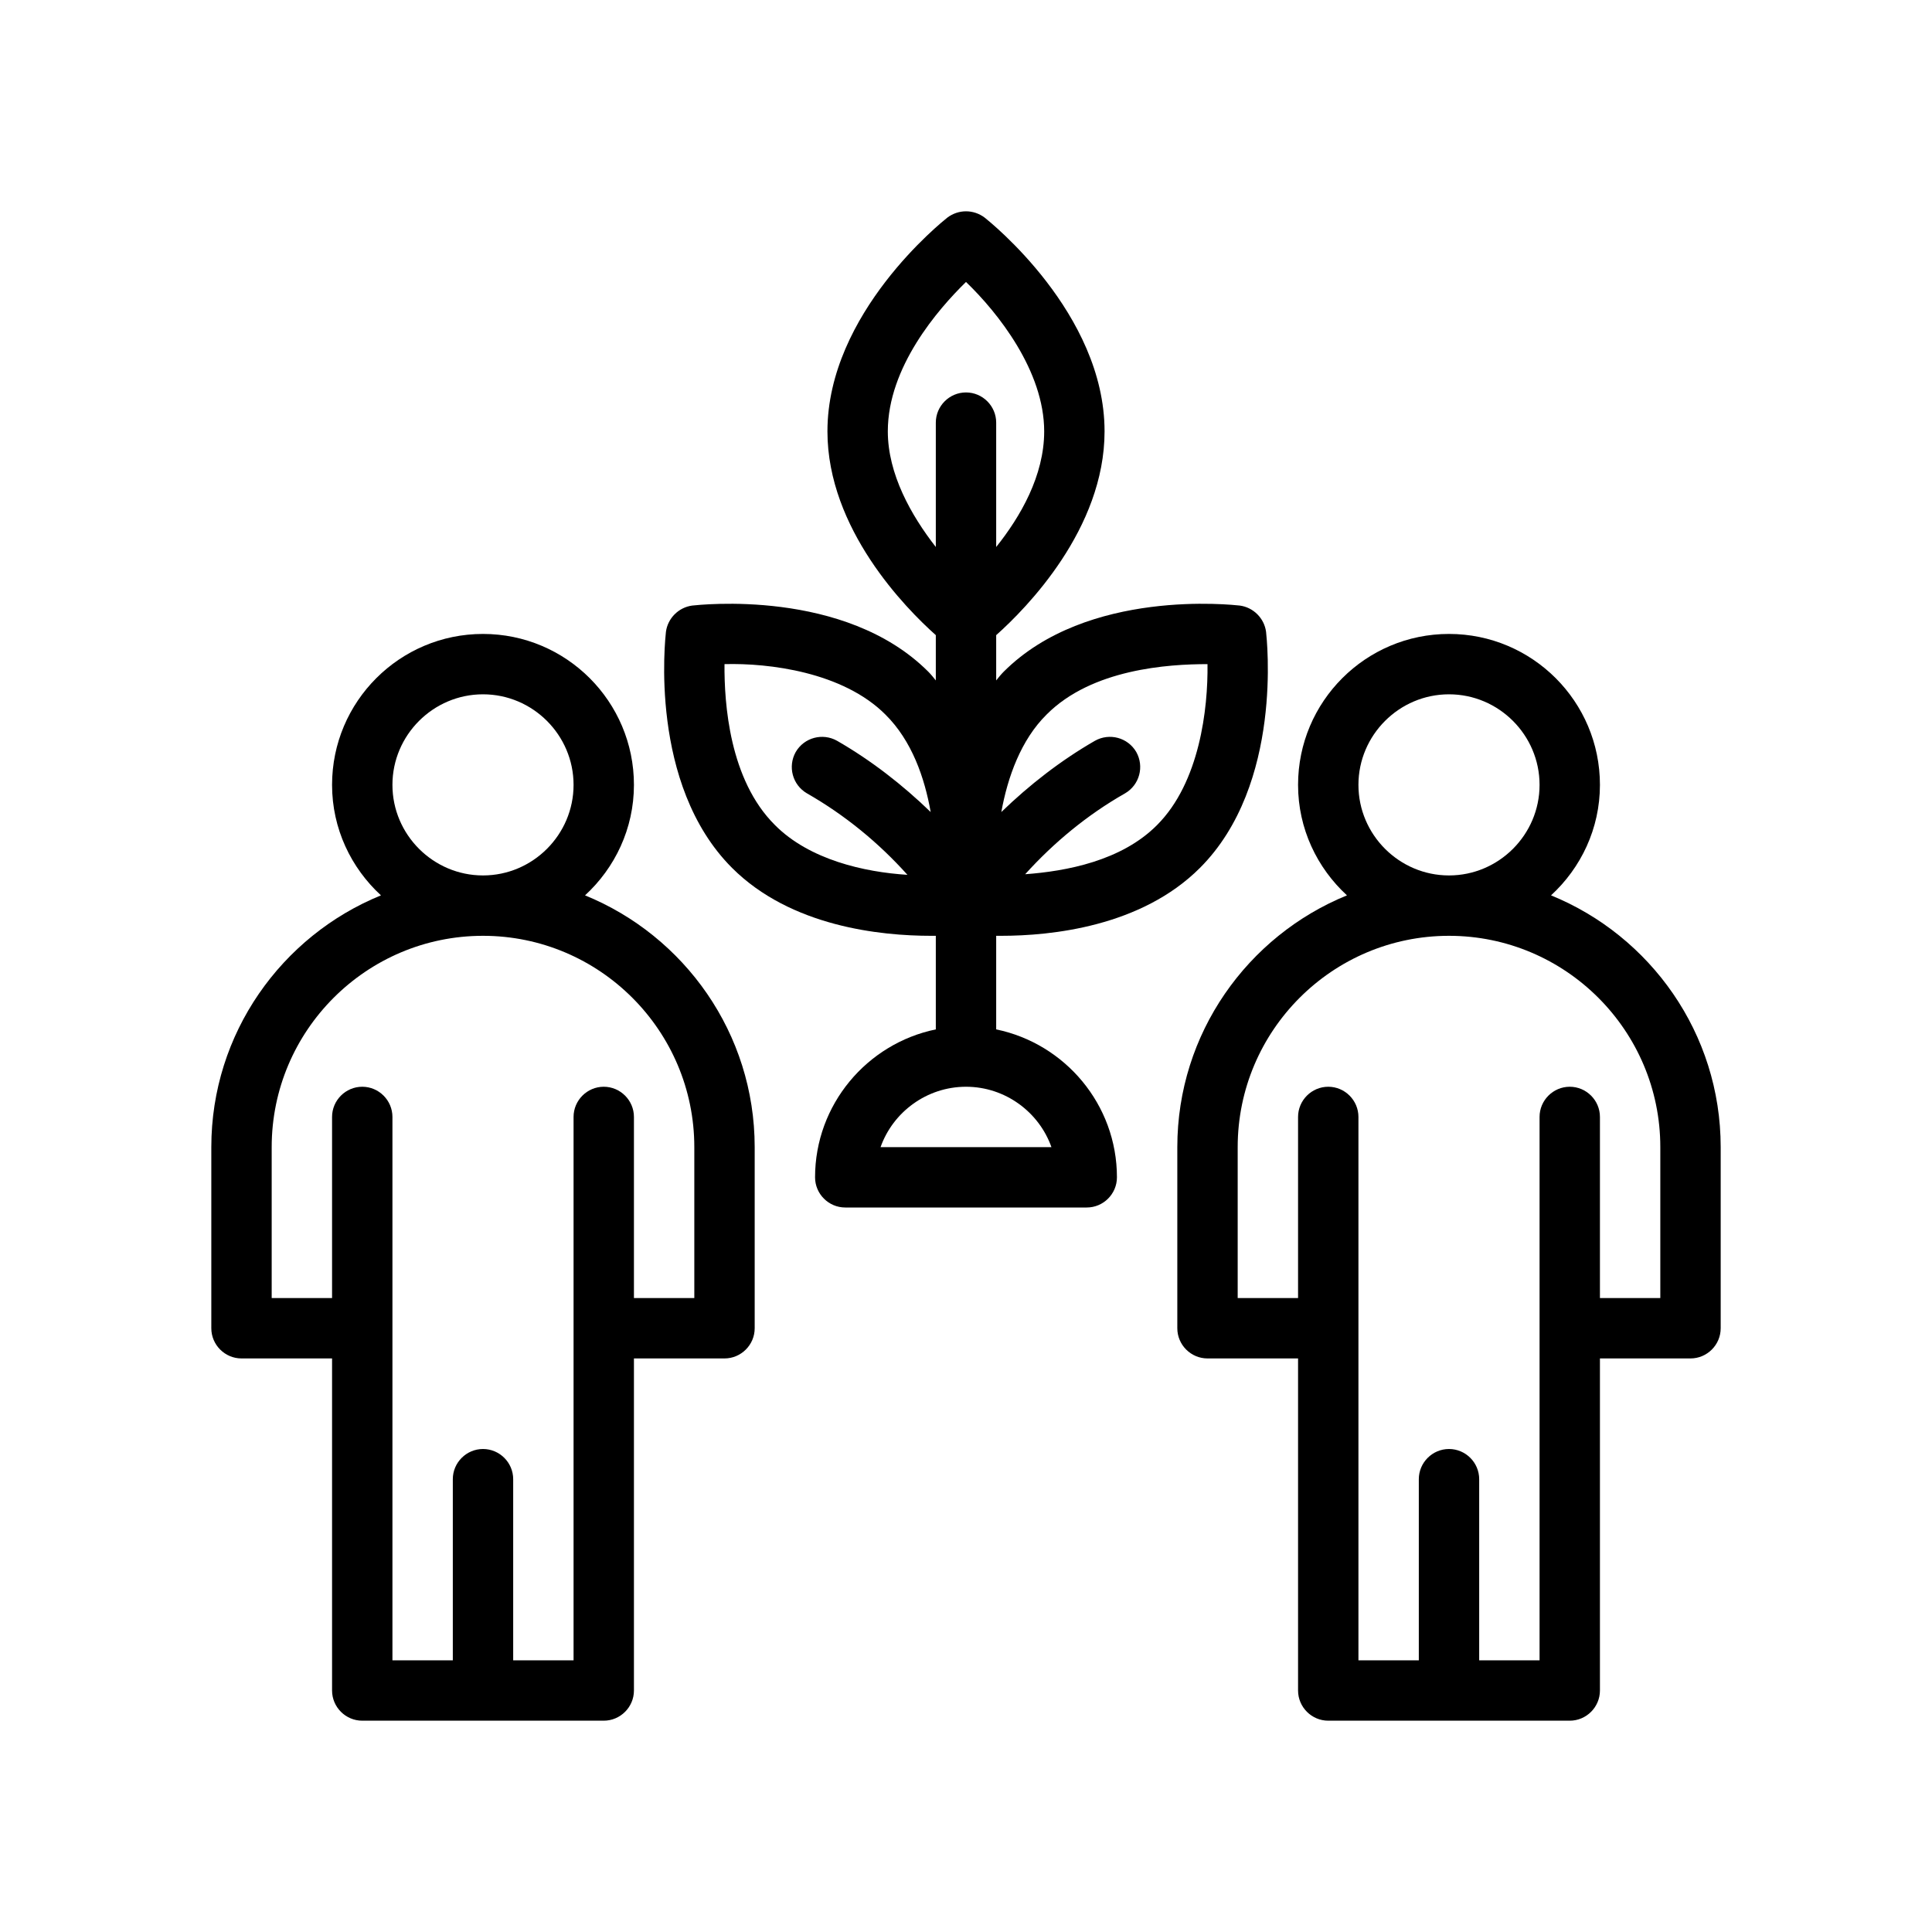 <?xml version="1.0" encoding="UTF-8"?>
<svg xmlns="http://www.w3.org/2000/svg" version="1.1" viewBox="0 0 64 64">
  <!-- Generator: Adobe Illustrator 28.7.1, SVG Export Plug-In . SVG Version: 1.2.0 Build 142)  -->
  <g>
    <g id="Outline">
      <g>
        <path d="M33.16,31c1.66,0,4.64-.3,6.59-2.25,2.77-2.77,2.21-7.61,2.19-7.82-.06-.45-.42-.81-.87-.87-.21-.02-5.05-.58-7.82,2.19-.09.09-.17.19-.25.29v-1.5c1-.89,3.59-3.52,3.59-6.75,0-3.92-3.81-6.95-3.97-7.08-.37-.28-.87-.28-1.24,0-.16.13-3.97,3.16-3.97,7.08,0,3.23,2.59,5.86,3.59,6.75v1.5c-.08-.1-.16-.2-.25-.29-2.77-2.77-7.61-2.21-7.82-2.19-.45.06-.81.42-.87.87-.02.21-.58,5.05,2.19,7.82,1.95,1.95,4.93,2.25,6.59,2.25h.16v3.1c-2.28.47-4,2.49-4,4.9,0,.55.45,1,1,1h8c.55,0,1-.45,1-1,0-2.41-1.72-4.43-4-4.9v-3.1h.16ZM34.67,23.67c1.5-1.51,4.03-1.67,5.33-1.67.02,1.47-.26,3.92-1.67,5.33-1.18,1.19-3.01,1.53-4.37,1.63.95-1.05,2.06-1.97,3.31-2.68.48-.28.64-.89.37-1.37-.28-.48-.89-.64-1.37-.37-1.13.65-2.17,1.46-3.1,2.36.21-1.16.65-2.39,1.5-3.23ZM26.73,26.28c1.26.72,2.38,1.64,3.33,2.7-1.43-.09-3.25-.5-4.39-1.65-1.51-1.5-1.68-4.03-1.67-5.33,1.47-.04,3.92.26,5.33,1.67.88.87,1.3,2.1,1.5,3.23-.93-.9-1.97-1.71-3.1-2.36-.48-.27-1.09-.11-1.37.37-.27.48-.11,1.09.37,1.37ZM34.83,38h-5.66c.41-1.16,1.53-2,2.83-2s2.42.84,2.83,2ZM32,13c-.55,0-1,.45-1,1v4.12c-.82-1.05-1.59-2.42-1.59-3.83,0-2.13,1.66-4.04,2.59-4.95,1.06,1.02,2.59,2.95,2.59,4.95,0,1.47-.79,2.83-1.59,3.83v-4.12c0-.55-.45-1-1-1Z"/>
        <path d="M19.38,29.66c.99-.91,1.62-2.21,1.62-3.66,0-2.76-2.24-5-5-5s-5,2.24-5,5c0,1.45.63,2.75,1.62,3.66-3.29,1.34-5.62,4.57-5.62,8.34v6c0,.55.45,1,1,1h3v11c0,.55.45,1,1,1h8c.55,0,1-.45,1-1v-11h3c.55,0,1-.45,1-1v-6c0-3.77-2.33-7-5.62-8.34ZM16,23c1.65,0,3,1.35,3,3s-1.35,3-3,3-3-1.35-3-3,1.35-3,3-3ZM23,43h-2v-6c0-.55-.45-1-1-1s-1,.45-1,1v18h-2v-6c0-.55-.45-1-1-1s-1,.45-1,1v6h-2v-18c0-.55-.45-1-1-1s-1,.45-1,1v6h-2v-5c0-3.86,3.14-7,7-7s7,3.14,7,7v5Z"/>
        <path d="M51.38,29.66c.99-.91,1.62-2.21,1.62-3.66,0-2.76-2.24-5-5-5s-5,2.24-5,5c0,1.45.63,2.75,1.62,3.66-3.29,1.34-5.62,4.57-5.62,8.34v6c0,.55.45,1,1,1h3v11c0,.55.45,1,1,1h8c.55,0,1-.45,1-1v-11h3c.55,0,1-.45,1-1v-6c0-3.77-2.33-7-5.62-8.34ZM48,23c1.65,0,3,1.35,3,3s-1.35,3-3,3-3-1.35-3-3,1.35-3,3-3ZM55,43h-2v-6c0-.55-.45-1-1-1s-1,.45-1,1v18h-2v-6c0-.55-.45-1-1-1s-1,.45-1,1v6h-2v-18c0-.55-.45-1-1-1s-1,.45-1,1v6h-2v-5c0-3.86,3.14-7,7-7s7,3.14,7,7v5Z"/>
      </g>
    </g>
  </g>
</svg>